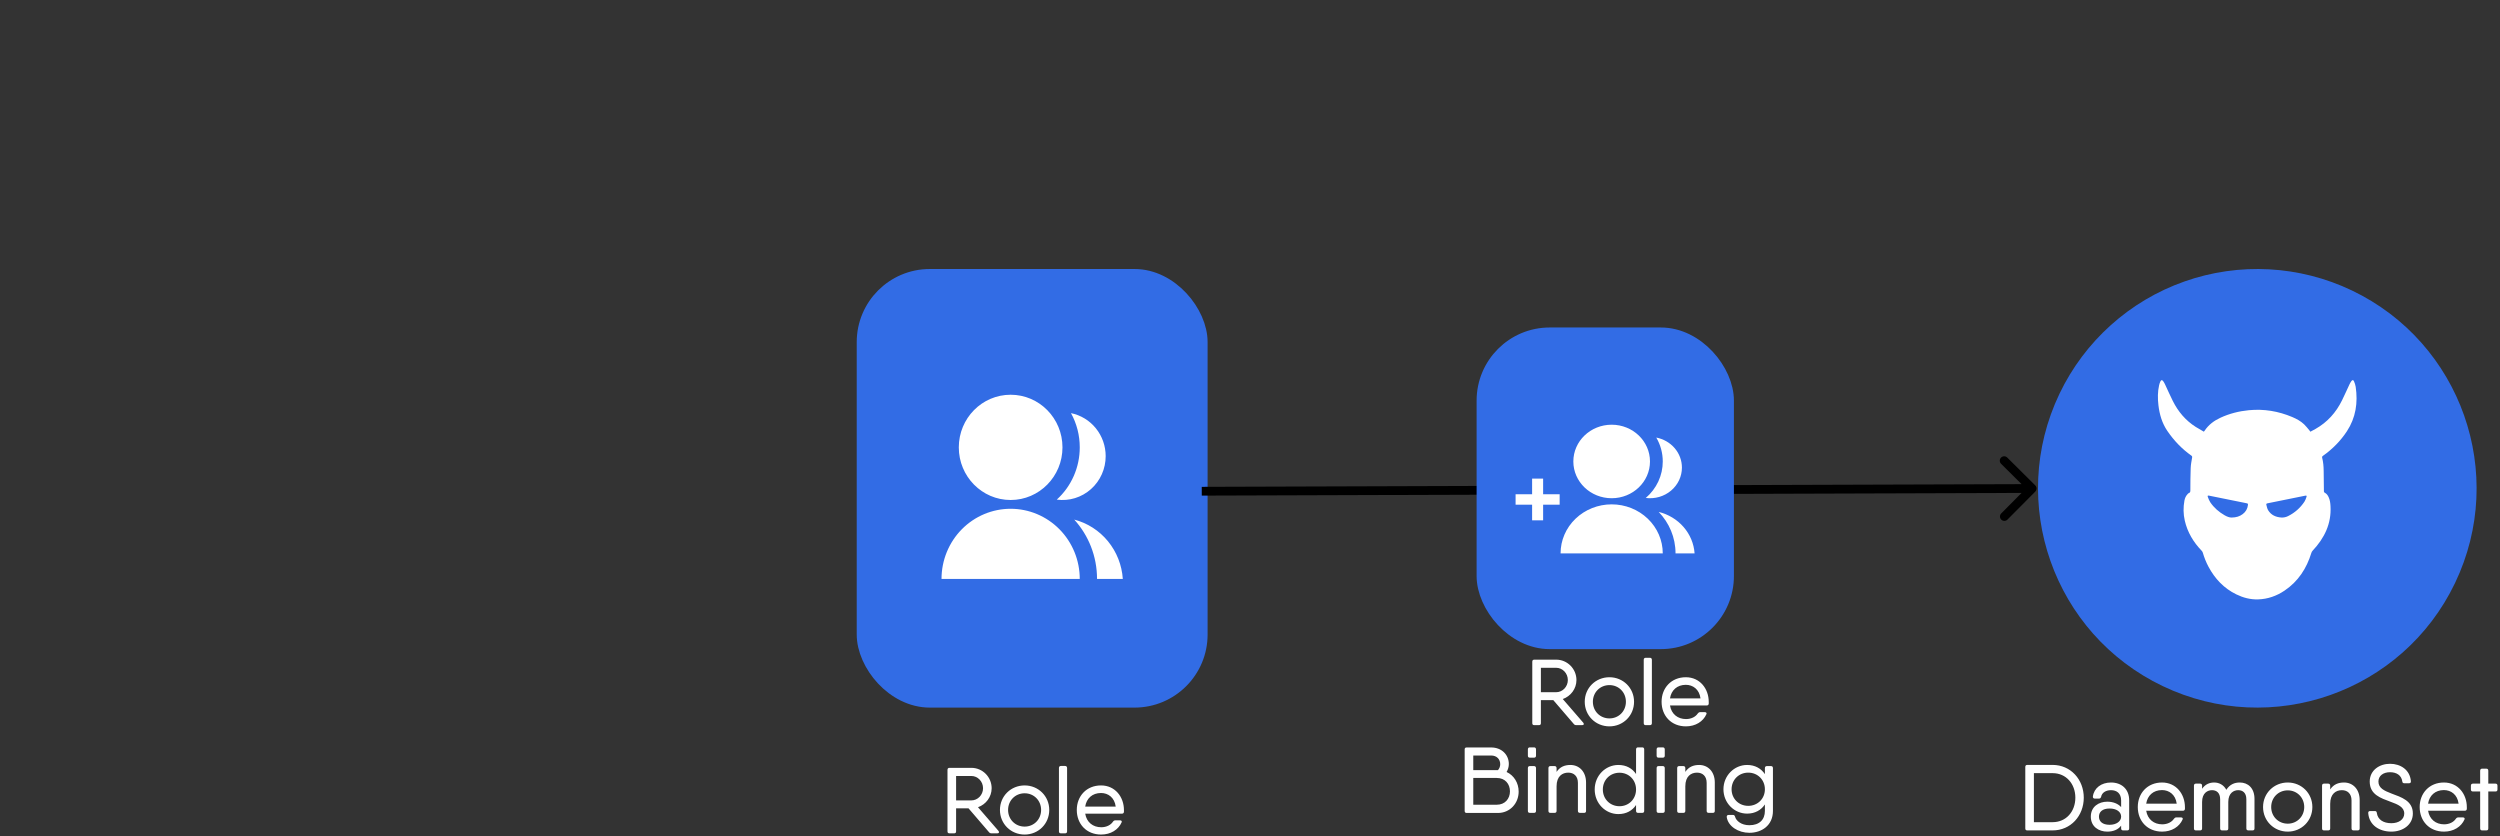 <svg width="855" height="286" viewBox="0 0 855 286" fill="none" xmlns="http://www.w3.org/2000/svg">
  <rect x="0" y="0" width="855" height="286" fill="#333333" stroke="none"/>
  <rect x="295.5" y="94.5" width="115" height="145" rx="22.5" fill="#326CE5" stroke="#326CE5" stroke-width="5" />
  <path
    d="M322 198C322 191.635 324.49 185.53 328.923 181.029C333.356 176.529 339.369 174 345.638 174C351.907 174 357.92 176.529 362.353 181.029C366.786 185.53 369.276 191.635 369.276 198H322ZM345.638 171C335.843 171 327.91 162.945 327.91 153C327.91 143.055 335.843 135 345.638 135C355.433 135 363.367 143.055 363.367 153C363.367 162.945 355.433 171 345.638 171ZM367.394 177.699C371.914 178.878 375.952 181.476 378.934 185.12C381.915 188.765 383.688 193.273 384 198H375.186C375.186 190.17 372.231 183.042 367.394 177.699ZM361.417 170.871C363.893 168.622 365.873 165.868 367.227 162.788C368.582 159.708 369.28 156.373 369.276 153C369.283 148.9 368.25 144.868 366.277 141.291C369.624 141.974 372.634 143.812 374.797 146.494C376.96 149.175 378.141 152.534 378.141 156C378.141 158.137 377.692 160.25 376.823 162.197C375.954 164.144 374.685 165.879 373.101 167.288C371.518 168.696 369.656 169.744 367.641 170.362C365.625 170.98 363.503 171.154 361.417 170.871Z"
    fill="white" />
  <path fill-rule="evenodd" clip-rule="evenodd"
    d="M739.623 234.631C702.271 216.748 686.486 171.967 704.368 134.61C712.955 116.671 728.316 102.878 747.071 96.266C765.826 89.653 786.44 90.763 804.377 99.351C841.729 117.235 857.514 162.016 839.632 199.372C821.751 236.729 776.975 252.515 739.623 234.631Z"
    fill="#326CE5" />
  <path
    d="M753.715 147.634C753.845 147.474 753.926 147.386 753.991 147.289C755.334 145.263 757.211 143.87 759.404 142.861C762.488 141.435 765.741 140.618 769.115 140.29C774.27 139.793 779.214 140.618 783.965 142.628C785.429 143.253 786.838 144.014 787.995 145.111C788.658 145.736 789.2 146.473 789.791 147.161C789.913 147.305 790.018 147.458 790.155 147.642C790.754 147.321 791.329 147.017 791.903 146.697C795.966 144.398 798.919 141.083 800.959 136.942C801.865 135.108 802.682 133.234 803.556 131.384C803.734 131.016 803.945 130.647 804.188 130.319C804.519 129.879 804.851 129.887 805.062 130.391C805.32 131 805.547 131.64 805.644 132.289C806.445 137.703 805.685 142.861 802.642 147.49C800.473 150.789 797.714 153.592 794.461 155.891C794.193 156.083 794.104 156.243 794.185 156.572C794.55 158.045 794.687 159.543 794.695 161.056C794.703 163.379 794.752 165.701 794.776 168.024C794.776 168.264 794.841 168.392 795.076 168.513C795.715 168.833 796.103 169.401 796.395 170.034C796.848 171.011 796.977 172.052 797.034 173.11C797.374 179.124 794.946 184.049 790.908 188.35C790.714 188.55 790.568 188.823 790.487 189.095C788.861 194.397 785.996 198.834 781.319 201.989C778.599 203.823 775.581 204.888 772.279 204.992C769.641 205.08 767.149 204.416 764.794 203.262C760.554 201.196 757.503 197.929 755.31 193.836C754.484 192.298 753.853 190.689 753.359 189.015C753.295 188.783 753.149 188.55 752.987 188.374C750.155 185.435 748.124 182.063 747.201 178.083C746.675 175.808 746.651 173.502 747.072 171.211C747.225 170.403 747.541 169.65 748.116 169.033C748.253 168.889 748.391 168.697 748.569 168.641C749.103 168.464 749.095 168.08 749.103 167.632C749.119 165.109 749.111 162.586 749.216 160.063C749.265 158.87 749.499 157.685 749.702 156.499C749.758 156.163 749.694 156.003 749.427 155.811C746.173 153.504 743.462 150.653 741.229 147.378C739.432 144.743 738.558 141.747 738.186 138.608C737.911 136.301 737.903 133.995 738.421 131.721C738.518 131.28 738.672 130.848 738.858 130.439C739.109 129.887 739.449 129.862 739.813 130.367C740.047 130.687 740.25 131.048 740.42 131.408C741.318 133.314 742.16 135.252 743.106 137.142C744.927 140.77 747.468 143.806 750.948 146.008C751.846 146.561 752.769 147.081 753.715 147.634ZM763.2 177.002C764.81 176.978 765.967 176.601 766.995 175.832C768.047 175.048 768.654 173.998 768.8 172.693C768.832 172.357 768.759 172.165 768.379 172.124C768.071 172.092 767.772 171.996 767.472 171.932C763.483 171.123 759.502 170.322 755.512 169.514C755.051 169.418 754.921 169.522 755.075 169.954C755.31 170.587 755.552 171.244 755.925 171.796C757.187 173.654 758.854 175.096 760.804 176.217C761.638 176.705 762.536 177.026 763.2 177.002ZM780.339 177.002C781.1 177.01 781.82 176.858 782.492 176.521C784.806 175.376 786.684 173.718 788.108 171.588C788.432 171.099 788.626 170.507 788.82 169.946C788.958 169.546 788.82 169.434 788.391 169.522C784.078 170.395 779.765 171.276 775.452 172.14C775.136 172.205 775.015 172.373 775.087 172.637C775.265 173.262 775.371 173.942 775.694 174.479C776.73 176.193 778.389 176.89 780.339 177.002Z"
    fill="white" />
  <path
    d="M701.994 261.6H695.594H693.322C692.874 261.6 692.65 261.856 692.65 262.304V283.328C692.65 283.776 692.874 284 693.322 284H693.77H701.994C708.17 284 712.65 279.04 712.65 272.8C712.65 266.592 708.17 261.6 701.994 261.6ZM701.994 281.184H695.594V264.416H701.994C706.634 264.416 709.77 268.096 709.77 272.8C709.77 277.536 706.634 281.184 701.994 281.184ZM721.971 267.616C718.643 267.616 716.147 269.504 715.763 272.416C715.731 272.896 716.019 273.12 716.435 273.12H717.843C718.259 273.12 718.451 272.896 718.579 272.512C718.867 271.008 720.307 270.24 721.971 270.24C723.827 270.24 725.427 271.232 725.427 273.76V276.032C724.403 274.88 722.707 274.176 720.691 274.176C717.779 274.176 715.059 275.872 715.059 279.296C715.059 282.72 717.779 284.416 720.691 284.416C722.707 284.416 724.403 283.744 725.427 282.368V283.328C725.427 283.776 725.683 284 726.099 284H727.507C727.955 284 728.179 283.776 728.179 283.328V273.696C728.179 269.824 725.523 267.616 721.971 267.616ZM721.491 282.08C718.995 282.08 717.843 280.896 717.843 279.296C717.843 277.696 718.995 276.512 721.491 276.512C723.795 276.512 725.427 277.6 725.427 279.296C725.427 280.896 723.795 282.08 721.491 282.08ZM739.41 267.616C734.418 267.616 731.122 271.296 731.122 276C731.122 280.832 734.45 284.416 739.442 284.416C742.706 284.416 745.33 282.784 746.45 280.256C746.642 279.84 746.385 279.552 745.874 279.552H744.338C743.954 279.552 743.73 279.712 743.506 280C742.77 281.12 741.33 281.92 739.474 281.92C736.658 281.92 734.482 280.224 734.002 277.28H744.434H746.514C746.93 277.28 747.218 277.088 747.25 276.64C747.25 276.448 747.25 276.256 747.25 276.064C747.25 271.552 744.242 267.616 739.41 267.616ZM734.002 274.848C734.418 272.064 736.434 270.208 739.41 270.208C741.81 270.208 744.018 271.712 744.434 274.848H734.002ZM766.011 267.616C764.219 267.616 762.587 268.256 761.403 270.112C760.539 268.48 758.971 267.616 757.243 267.616C755.707 267.616 754.203 268.192 753.115 269.76V268.704C753.115 268.256 752.859 268 752.443 268H751.003C750.555 268 750.331 268.256 750.331 268.704V283.328C750.331 283.776 750.555 284 751.003 284H752.443C752.859 284 753.115 283.776 753.115 283.328V274.272C753.115 271.136 755.067 270.24 756.507 270.24C758.011 270.24 759.291 271.104 759.291 273.344V283.328C759.291 283.776 759.547 284 759.963 284H761.403C761.851 284 762.075 283.776 762.075 283.328V274.272C762.075 271.136 764.027 270.24 765.467 270.24C766.971 270.24 768.251 271.104 768.251 273.344V283.328C768.251 283.776 768.507 284 768.955 284H770.363C770.811 284 771.035 283.776 771.035 283.328V273.216C771.035 269.536 768.827 267.616 766.011 267.616ZM782.413 284.416C787.085 284.416 790.829 280.768 790.829 276C790.829 271.264 787.085 267.616 782.413 267.616C777.709 267.616 773.965 271.264 773.965 276C773.965 280.768 777.709 284.416 782.413 284.416ZM782.413 281.696C779.213 281.696 776.749 279.232 776.749 276C776.749 272.768 779.213 270.304 782.413 270.304C785.581 270.304 788.045 272.768 788.045 276C788.045 279.232 785.581 281.696 782.413 281.696ZM801.663 267.616C799.711 267.616 798.079 268.256 796.927 269.984V268.704C796.927 268.256 796.671 268 796.255 268H794.815C794.367 268 794.143 268.256 794.143 268.704V283.328C794.143 283.776 794.367 284 794.815 284H796.255C796.671 284 796.927 283.776 796.927 283.328V274.912C796.927 271.456 798.911 270.24 800.927 270.24C802.815 270.24 804.223 271.424 804.223 273.728V283.328C804.223 283.776 804.479 284 804.927 284H806.335C806.783 284 807.007 283.776 807.007 283.328V273.632C807.007 269.856 804.639 267.616 801.663 267.616ZM817.837 284.416C821.741 284.416 825.197 282.112 825.197 278.208C825.197 273.856 821.229 272.64 817.901 271.392C815.405 270.432 813.421 269.536 813.421 267.296C813.421 265.28 815.117 264.096 817.389 264.096C819.629 264.096 821.293 265.152 821.581 267.232C821.613 267.648 821.837 267.872 822.253 267.872H823.885C824.333 267.872 824.557 267.648 824.525 267.168C824.205 263.264 820.973 261.216 817.389 261.216C813.805 261.216 810.445 263.392 810.445 267.296C810.445 271.776 814.253 272.96 817.581 274.208C820.077 275.104 822.253 276.032 822.253 278.208C822.253 280.224 820.429 281.536 817.837 281.536C815.117 281.536 813.197 280.32 812.877 278.048C812.845 277.6 812.621 277.376 812.205 277.376H810.573C810.125 277.376 809.901 277.632 809.933 278.08C810.253 282.24 813.773 284.416 817.837 284.416ZM835.816 267.616C830.824 267.616 827.528 271.296 827.528 276C827.528 280.832 830.856 284.416 835.848 284.416C839.112 284.416 841.736 282.784 842.856 280.256C843.048 279.84 842.792 279.552 842.28 279.552H840.744C840.36 279.552 840.136 279.712 839.912 280C839.176 281.12 837.736 281.92 835.88 281.92C833.064 281.92 830.888 280.224 830.408 277.28H840.84H842.92C843.336 277.28 843.624 277.088 843.656 276.64C843.656 276.448 843.656 276.256 843.656 276.064C843.656 271.552 840.648 267.616 835.816 267.616ZM830.408 274.848C830.824 272.064 832.84 270.208 835.816 270.208C838.216 270.208 840.424 271.712 840.84 274.848H830.408ZM853.461 268H850.997V263.584C850.997 263.136 850.773 262.88 850.325 262.88H848.885C848.469 262.88 848.213 263.136 848.213 263.584V268H845.749C845.301 268 845.045 268.256 845.045 268.704V270.016C845.045 270.464 845.301 270.688 845.749 270.688H848.213V283.328C848.213 283.776 848.469 284 848.885 284H850.325C850.773 284 850.997 283.776 850.997 283.328V270.688H853.461C853.909 270.688 854.133 270.464 854.133 270.016V268.704C854.133 268.256 853.909 268 853.461 268Z"
    fill="white" />
  <path
    d="M341.481 284.168L334.473 276.072C337.193 275.112 339.145 272.552 339.145 269.576C339.145 265.736 336.041 262.6 332.201 262.6H326.985H324.713C324.265 262.6 324.041 262.856 324.041 263.304V284.328C324.041 284.776 324.265 285 324.713 285H326.313C326.761 285 326.985 284.776 326.985 284.328V276.456H331.241L338.249 284.616C338.473 284.904 338.761 285 339.113 285H341.097C341.673 285 341.833 284.616 341.481 284.168ZM326.985 265.384H332.201C334.377 265.384 336.201 267.24 336.201 269.576C336.201 271.88 334.377 273.736 332.201 273.736H326.985V265.384ZM350.429 285.416C355.101 285.416 358.845 281.768 358.845 277C358.845 272.264 355.101 268.616 350.429 268.616C345.725 268.616 341.981 272.264 341.981 277C341.981 281.768 345.725 285.416 350.429 285.416ZM350.429 282.696C347.229 282.696 344.765 280.232 344.765 277C344.765 273.768 347.229 271.304 350.429 271.304C353.597 271.304 356.061 273.768 356.061 277C356.061 280.232 353.597 282.696 350.429 282.696ZM362.831 285H364.271C364.687 285 364.943 284.776 364.943 284.328V262.664C364.943 262.216 364.687 261.96 364.271 261.96H362.831C362.383 261.96 362.159 262.216 362.159 262.664V284.328C362.159 284.776 362.383 285 362.831 285ZM376.55 268.616C371.558 268.616 368.262 272.296 368.262 277C368.262 281.832 371.59 285.416 376.582 285.416C379.846 285.416 382.47 283.784 383.59 281.256C383.782 280.84 383.526 280.552 383.014 280.552H381.478C381.094 280.552 380.87 280.712 380.646 281C379.91 282.12 378.47 282.92 376.614 282.92C373.798 282.92 371.622 281.224 371.142 278.28H381.574H383.654C384.07 278.28 384.358 278.088 384.39 277.64C384.39 277.448 384.39 277.256 384.39 277.064C384.39 272.552 381.382 268.616 376.55 268.616ZM371.142 275.848C371.558 273.064 373.574 271.208 376.55 271.208C378.95 271.208 381.158 272.712 381.574 275.848H371.142Z"
    fill="white" />
  <path
    d="M696.064 168.123C696.648 167.535 696.645 166.586 696.057 166.002L686.48 156.487C685.892 155.903 684.943 155.906 684.359 156.494C683.775 157.082 683.778 158.032 684.366 158.615L692.879 167.073L684.422 175.586C683.838 176.174 683.841 177.123 684.429 177.707C685.016 178.291 685.966 178.288 686.55 177.7L696.064 168.123ZM411.005 169.5L695.005 168.566L694.995 165.566L410.995 166.5L411.005 169.5Z"
    fill="currentColor" />
  <rect x="507.5" y="114.5" width="83" height="105" rx="22.5" fill="#326CE5" stroke="#326CE5" stroke-width="5" />
  <path
    d="M533.714 189.251C533.714 184.805 535.555 180.542 538.832 177.399C542.109 174.255 546.554 172.489 551.189 172.489C555.823 172.489 560.268 174.255 563.545 177.399C566.822 180.542 568.664 184.805 568.664 189.251H533.714ZM551.189 170.394C543.947 170.394 538.082 164.768 538.082 157.822C538.082 150.877 543.947 145.251 551.189 145.251C558.43 145.251 564.295 150.877 564.295 157.822C564.295 164.768 558.43 170.394 551.189 170.394ZM567.272 175.073C570.613 175.896 573.599 177.71 575.803 180.256C578.007 182.801 579.318 185.949 579.548 189.251H573.032C573.032 183.782 570.848 178.804 567.272 175.073ZM562.853 170.304C564.684 168.733 566.147 166.81 567.149 164.659C568.15 162.508 568.666 160.178 568.664 157.822C568.668 154.959 567.905 152.143 566.446 149.645C568.92 150.122 571.146 151.405 572.745 153.278C574.344 155.151 575.217 157.497 575.217 159.918C575.217 161.41 574.885 162.886 574.243 164.246C573.6 165.605 572.662 166.818 571.491 167.801C570.321 168.785 568.944 169.517 567.454 169.948C565.965 170.38 564.396 170.501 562.853 170.304Z"
    fill="white" />
  <path
    d="M527.749 169.035H533.4V172.602H527.749V177.954H523.982V172.602H518.331V169.035H523.982V163.683H527.749V169.035Z"
    fill="white" />
  <path
    d="M541.481 247.168L534.473 239.072C537.193 238.112 539.145 235.552 539.145 232.576C539.145 228.736 536.041 225.6 532.201 225.6H526.985H524.713C524.265 225.6 524.041 225.856 524.041 226.304V247.328C524.041 247.776 524.265 248 524.713 248H526.313C526.761 248 526.985 247.776 526.985 247.328V239.456H531.241L538.249 247.616C538.473 247.904 538.761 248 539.113 248H541.097C541.673 248 541.833 247.616 541.481 247.168ZM526.985 228.384H532.201C534.377 228.384 536.201 230.24 536.201 232.576C536.201 234.88 534.377 236.736 532.201 236.736H526.985V228.384ZM550.429 248.416C555.101 248.416 558.845 244.768 558.845 240C558.845 235.264 555.101 231.616 550.429 231.616C545.725 231.616 541.981 235.264 541.981 240C541.981 244.768 545.725 248.416 550.429 248.416ZM550.429 245.696C547.229 245.696 544.765 243.232 544.765 240C544.765 236.768 547.229 234.304 550.429 234.304C553.597 234.304 556.061 236.768 556.061 240C556.061 243.232 553.597 245.696 550.429 245.696ZM562.831 248H564.271C564.687 248 564.943 247.776 564.943 247.328V225.664C564.943 225.216 564.687 224.96 564.271 224.96H562.831C562.383 224.96 562.159 225.216 562.159 225.664V247.328C562.159 247.776 562.383 248 562.831 248ZM576.55 231.616C571.558 231.616 568.262 235.296 568.262 240C568.262 244.832 571.59 248.416 576.582 248.416C579.846 248.416 582.47 246.784 583.59 244.256C583.782 243.84 583.526 243.552 583.014 243.552H581.478C581.094 243.552 580.87 243.712 580.646 244C579.91 245.12 578.47 245.92 576.614 245.92C573.798 245.92 571.622 244.224 571.142 241.28H581.574H583.654C584.07 241.28 584.358 241.088 584.39 240.64C584.39 240.448 584.39 240.256 584.39 240.064C584.39 235.552 581.382 231.616 576.55 231.616ZM571.142 238.848C571.558 236.064 573.574 234.208 576.55 234.208C578.95 234.208 581.158 235.712 581.574 238.848H571.142ZM515.252 264.016C515.732 263.216 516.02 262.256 516.02 261.296C516.02 258.128 513.588 255.632 509.972 255.632H503.86H501.588C501.14 255.632 500.916 255.856 500.916 256.304V277.328C500.916 277.776 501.14 278.032 501.588 278.032H502.196H512.308C516.372 278.032 519.38 274.768 519.38 270.736C519.38 267.728 517.748 265.168 515.252 264.016ZM509.972 258.384C511.924 258.384 513.076 259.696 513.076 261.36C513.076 262.128 512.788 262.832 512.308 263.376H503.86V258.384H509.972ZM511.892 275.216H503.86V266.064H511.924C514.74 266.064 516.404 268.112 516.404 270.64C516.404 273.168 514.708 275.216 511.892 275.216ZM523.206 259.12H524.646C525.062 259.12 525.318 258.896 525.318 258.448V256.304C525.318 255.856 525.062 255.6 524.646 255.6H523.206C522.758 255.6 522.534 255.856 522.534 256.304V258.448C522.534 258.896 522.758 259.12 523.206 259.12ZM523.206 278H524.646C525.062 278 525.318 277.776 525.318 277.328V262.704C525.318 262.256 525.062 262 524.646 262H523.206C522.758 262 522.534 262.256 522.534 262.704V277.328C522.534 277.776 522.758 278 523.206 278ZM537.085 261.616C535.133 261.616 533.501 262.256 532.349 263.984V262.704C532.349 262.256 532.093 262 531.677 262H530.237C529.789 262 529.565 262.256 529.565 262.704V277.328C529.565 277.776 529.789 278 530.237 278H531.677C532.093 278 532.349 277.776 532.349 277.328V268.912C532.349 265.456 534.333 264.24 536.349 264.24C538.237 264.24 539.645 265.424 539.645 267.728V277.328C539.645 277.776 539.901 278 540.349 278H541.757C542.205 278 542.429 277.776 542.429 277.328V267.632C542.429 263.856 540.061 261.616 537.085 261.616ZM561.643 255.6H560.203C559.787 255.6 559.531 255.856 559.531 256.304V264.72C558.251 262.8 556.203 261.616 553.483 261.616C549.067 261.616 545.387 265.264 545.387 270C545.387 274.768 549.067 278.416 553.483 278.416C556.203 278.416 558.251 277.232 559.531 275.312V277.328C559.531 277.776 559.787 278 560.203 278H561.643C562.091 278 562.315 277.776 562.315 277.328V256.304C562.315 255.856 562.091 255.6 561.643 255.6ZM553.867 275.728C550.635 275.728 548.171 273.264 548.171 270C548.171 266.736 550.635 264.272 553.867 264.272C557.067 264.272 559.531 266.736 559.531 270C559.531 273.264 557.067 275.728 553.867 275.728ZM567.237 259.12H568.677C569.093 259.12 569.349 258.896 569.349 258.448V256.304C569.349 255.856 569.093 255.6 568.677 255.6H567.237C566.789 255.6 566.565 255.856 566.565 256.304V258.448C566.565 258.896 566.789 259.12 567.237 259.12ZM567.237 278H568.677C569.093 278 569.349 277.776 569.349 277.328V262.704C569.349 262.256 569.093 262 568.677 262H567.237C566.789 262 566.565 262.256 566.565 262.704V277.328C566.565 277.776 566.789 278 567.237 278ZM581.116 261.616C579.164 261.616 577.532 262.256 576.38 263.984V262.704C576.38 262.256 576.124 262 575.708 262H574.268C573.82 262 573.596 262.256 573.596 262.704V277.328C573.596 277.776 573.82 278 574.268 278H575.708C576.124 278 576.38 277.776 576.38 277.328V268.912C576.38 265.456 578.364 264.24 580.38 264.24C582.268 264.24 583.676 265.424 583.676 267.728V277.328C583.676 277.776 583.932 278 584.38 278H585.788C586.236 278 586.46 277.776 586.46 277.328V267.632C586.46 263.856 584.092 261.616 581.116 261.616ZM605.674 262H604.266C603.85 262 603.594 262.256 603.594 262.704V264.752C602.314 262.832 600.234 261.616 597.514 261.616C593.098 261.616 589.418 265.264 589.418 269.936C589.418 274.608 593.098 278.256 597.514 278.256C600.234 278.256 602.314 277.04 603.594 275.12V277.328C603.594 280.336 601.706 282.224 598.282 282.224C595.498 282.224 593.77 280.72 593.386 279.312C593.258 278.896 593.066 278.704 592.65 278.704H591.21C590.794 278.704 590.506 278.928 590.538 279.408C590.986 282.64 594.538 284.816 598.282 284.816C602.474 284.816 606.346 282.32 606.346 277.328V262.704C606.346 262.256 606.122 262 605.674 262ZM597.898 275.6C594.666 275.6 592.202 273.136 592.202 269.936C592.202 266.704 594.666 264.24 597.898 264.24C601.13 264.24 603.594 266.704 603.594 269.936C603.594 273.136 601.13 275.6 597.898 275.6Z"
    fill="white" />
</svg>